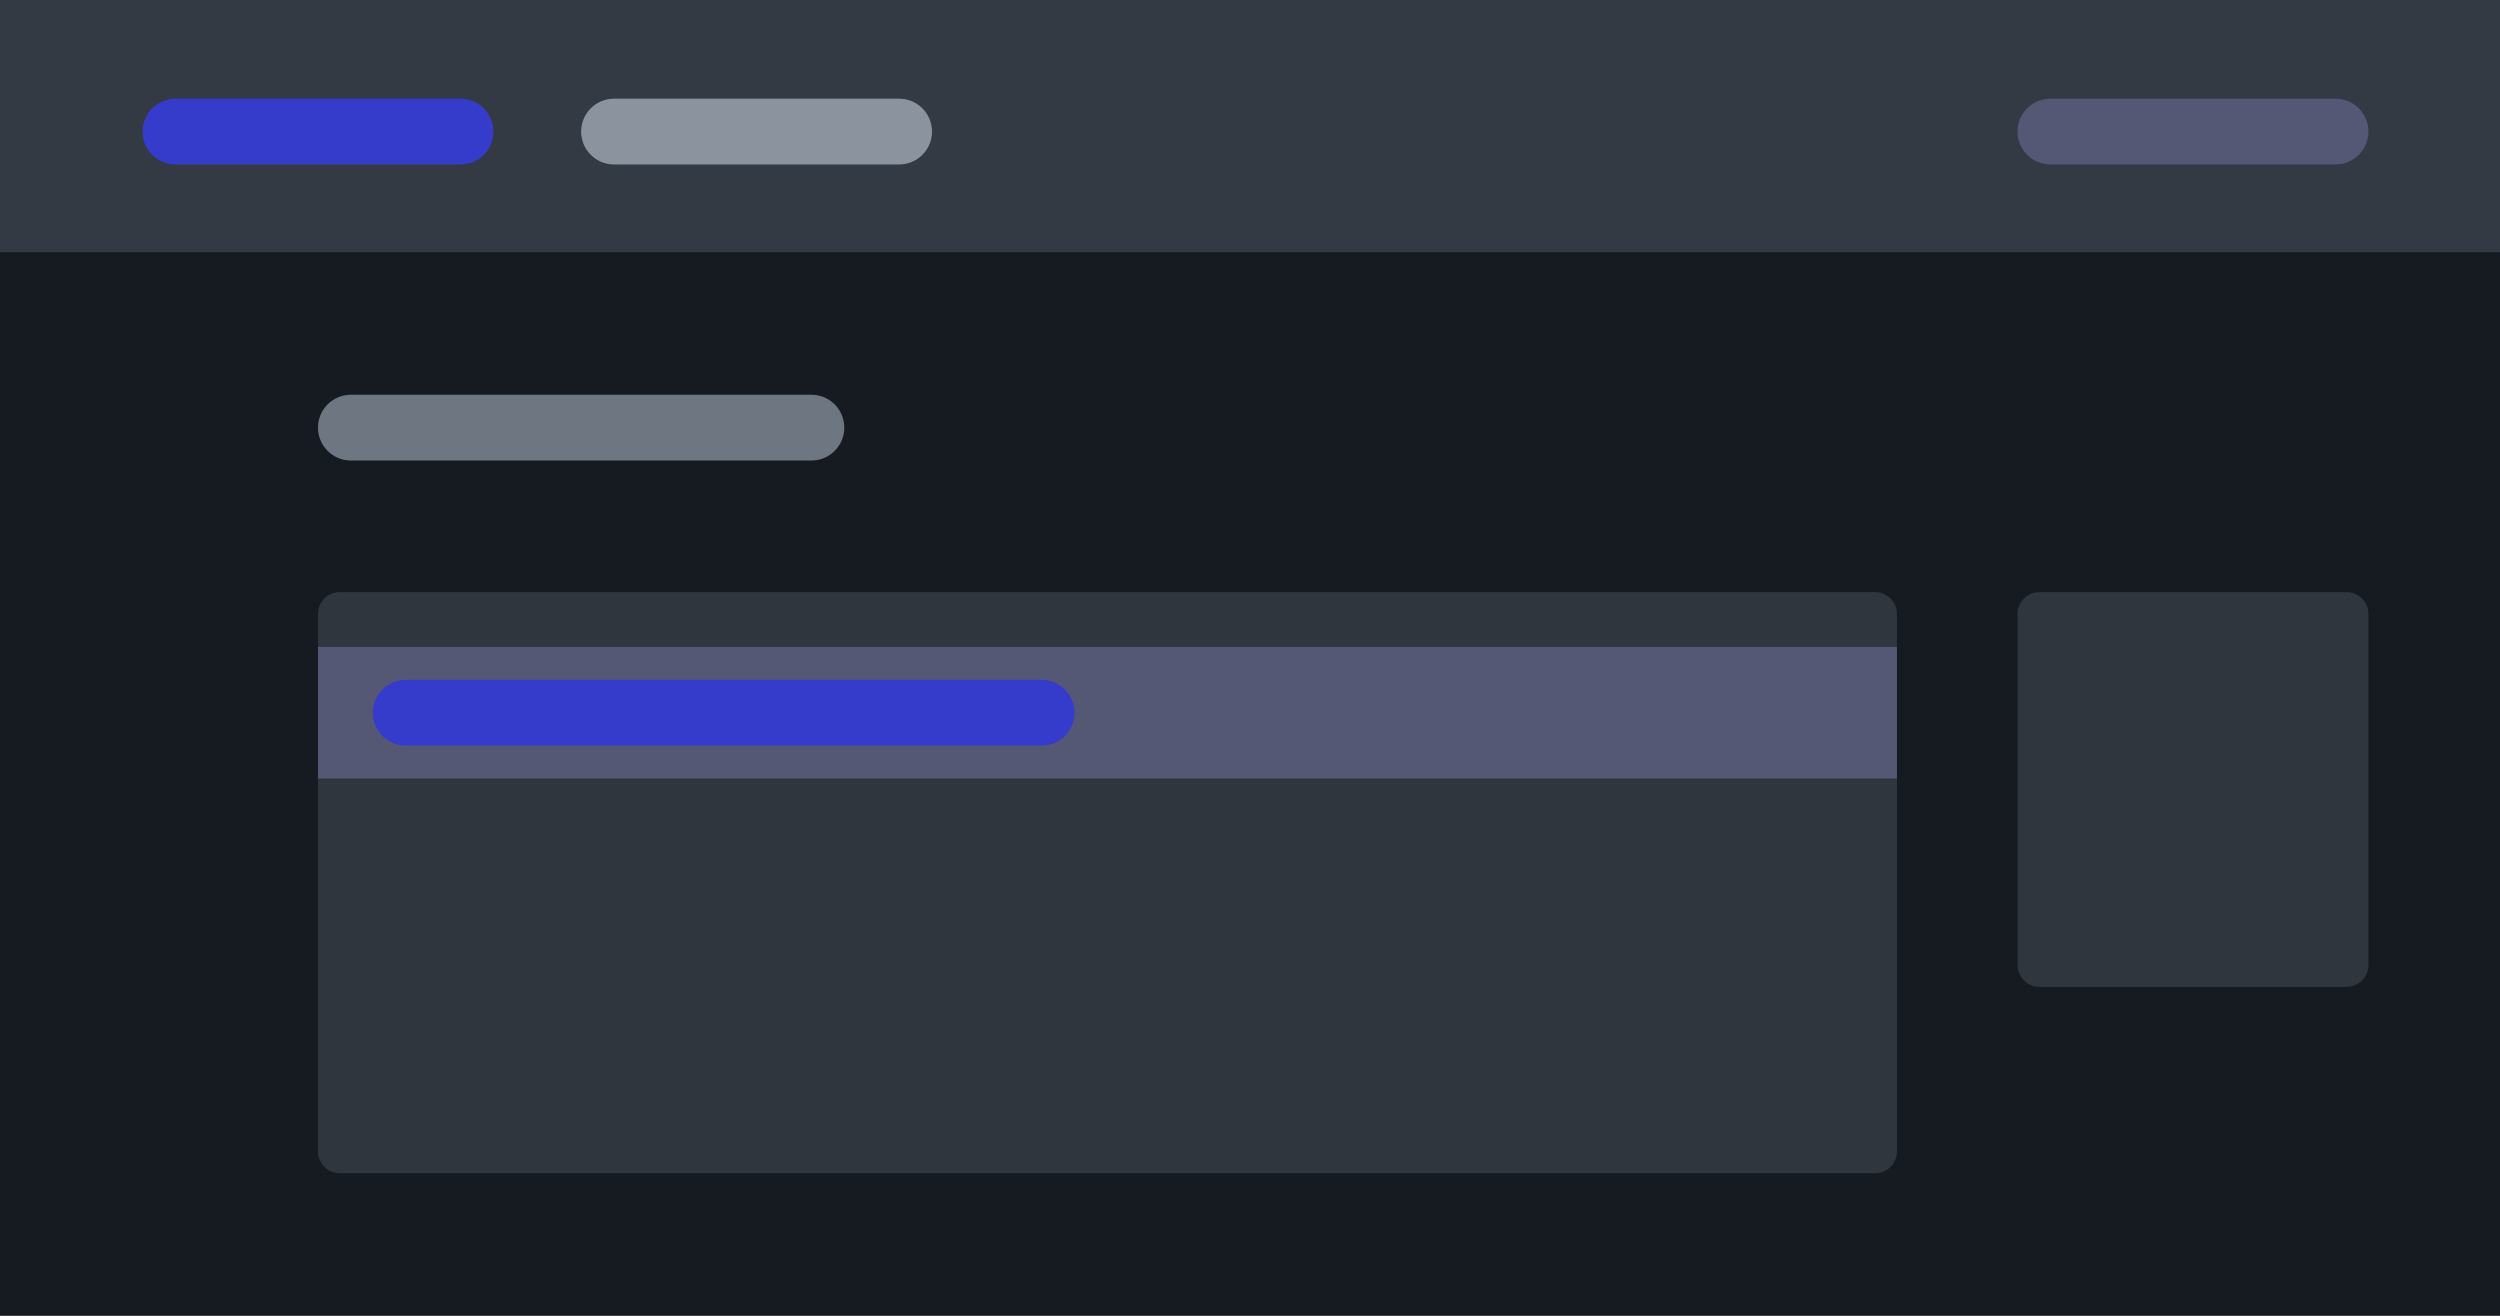 <svg xmlns="http://www.w3.org/2000/svg" width="228" height="120" viewBox="0 0 228 120" fill="none">
<path d="M0 0H228V120H0V0Z" fill="#161B22"/>
<path d="M171 54H31C29.895 54 29 54.895 29 56V105C29 106.105 29.895 107 31 107H171C172.105 107 173 106.105 173 105V56C173 54.895 172.105 54 171 54Z" fill="#30363D"/>
<path d="M214 54H186C184.895 54 184 54.895 184 56V88C184 89.105 184.895 90 186 90H214C215.105 90 216 89.105 216 88V56C216 54.895 215.105 54 214 54Z" fill="#30363D"/>
<path opacity="0.3" d="M173 59H29V71H173V59Z" fill="#A7A7F7"/>
<path opacity="0.6" d="M0 0H228V23H0V0Z" fill="#484F58"/>
<path d="M42 9H16C14.343 9 13 10.343 13 12C13 13.657 14.343 15 16 15H42C43.657 15 45 13.657 45 12C45 10.343 43.657 9 42 9Z" fill="#353BCA"/>
<path d="M74 36H32C30.343 36 29 37.343 29 39C29 40.657 30.343 42 32 42H74C75.657 42 77 40.657 77 39C77 37.343 75.657 36 74 36Z" fill="#6E7681"/>
<path d="M95 62H37C35.343 62 34 63.343 34 65C34 66.657 35.343 68 37 68H95C96.657 68 98 66.657 98 65C98 63.343 96.657 62 95 62Z" fill="#353BCA"/>
<path d="M82 9H56C54.343 9 53 10.343 53 12C53 13.657 54.343 15 56 15H82C83.657 15 85 13.657 85 12C85 10.343 83.657 9 82 9Z" fill="#8B949E"/>
<path d="M213 9H187C185.343 9 184 10.343 184 12C184 13.657 185.343 15 187 15H213C214.657 15 216 13.657 216 12C216 10.343 214.657 9 213 9Z" fill="#545875"/>
</svg>
